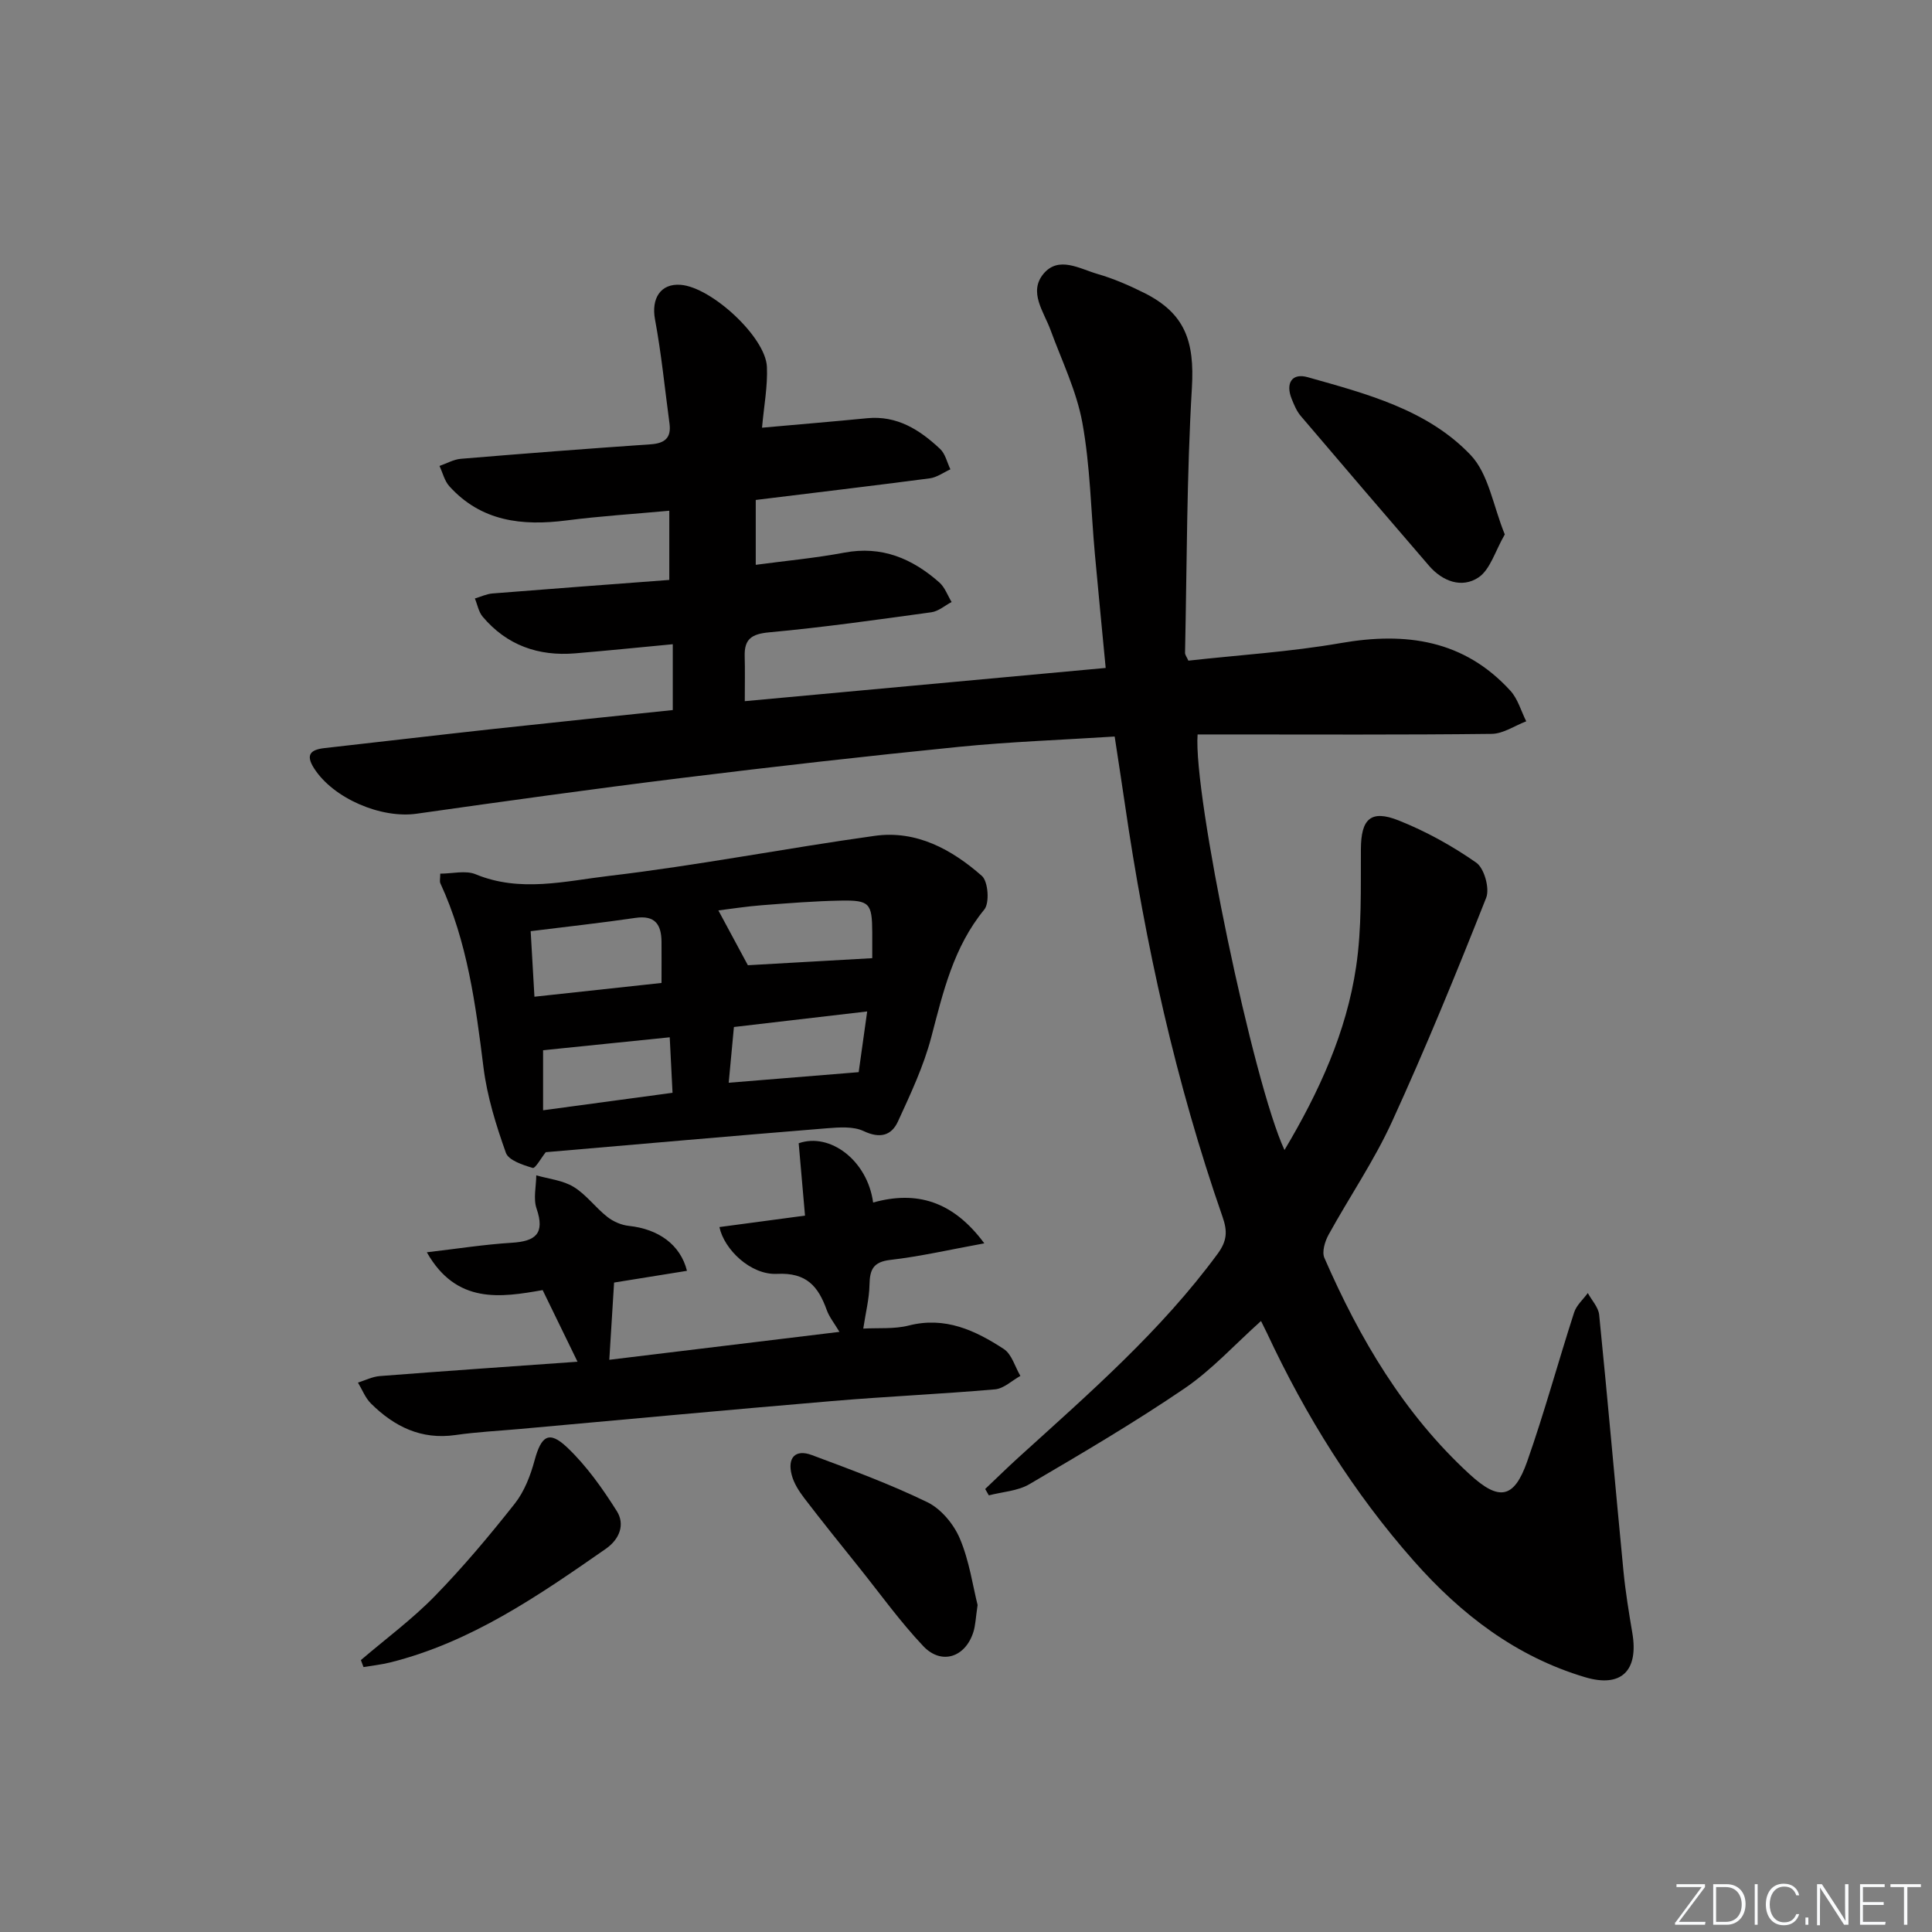 <svg enable-background="new 0 0 400 400" viewBox="0 0 400 400" xmlns="http://www.w3.org/2000/svg"><rect x="0" y="0" width="400" height="400" fill="#808080" stroke="none"/><g fill="#fafbfc"><path d="m346.9 398 5.4-7.3h-5.2v-.6h5.9v.6l-5.4 7.2h5.5l-.1.6h-6.2v-.5z"/><path d="m354.7 390.1h2.8c2.3 0 3.9 1.6 3.9 4.1s-1.6 4.3-3.9 4.3h-2.8zm.6 7.8h2c2.2 0 3.3-1.6 3.3-3.6 0-1.8-1-3.6-3.3-3.6h-2z"/><path d="m363.9 390.1v8.4h-.6v-8.4z"/><path d="m372.5 396.3c-.4 1.3-1.4 2.3-3.2 2.3-2.4 0-3.7-1.9-3.7-4.3 0-2.3 1.2-4.3 3.7-4.3 1.8 0 2.9 1 3.2 2.4h-.6c-.4-1.1-1.1-1.8-2.5-1.8-2.1 0-3 1.9-3 3.7s.9 3.7 3 3.7c1.4 0 2.1-.7 2.5-1.7z"/><path d="m373.8 398.5v-1.5h.6v1.5z"/><path d="m376.2 398.5v-8.4h1c1.3 2 4.4 6.7 4.9 7.6-.1-1.2-.1-2.4-.1-3.8v-3.8h.7v8.4h-.9c-1.2-1.9-4.4-6.8-5-7.7.1 1.1 0 2.3 0 3.9v3.9h-.6z"/><path d="m390 394.4h-4.3v3.5h4.7l-.1.6h-5.2v-8.4h5.1v.6h-4.5v3.1h4.3z"/><path d="m394.2 390.7h-2.8v-.6h6.3v.6h-2.8v7.8h-.7z"/></g><path d="m156.47 103.51v13.43c6.17-.83 12.3-1.39 18.32-2.52 7.77-1.47 14.07 1.21 19.68 6.16 1.15 1.01 1.72 2.69 2.55 4.06-1.39.73-2.72 1.92-4.18 2.12-11.18 1.54-22.37 3.13-33.61 4.16-3.64.34-5.15 1.4-5.05 4.95.08 2.81.02 5.62.02 9.3 24.95-2.3 49.65-4.57 74.72-6.88-.76-8.02-1.53-15.75-2.23-23.5-.83-9.1-.97-18.32-2.6-27.27-1.2-6.58-4.26-12.84-6.59-19.2-1.4-3.82-4.6-7.86-1.45-11.64 3.13-3.75 7.49-1.03 11.17.04 3.33.96 6.57 2.37 9.67 3.92 8.52 4.26 10.44 10.08 9.88 19.64-1.08 18.25-1.03 36.57-1.42 54.87-.01.44.37.89.69 1.63 10.5-1.17 21.12-1.82 31.55-3.64 13.5-2.35 25.52-.66 35.13 9.88 1.54 1.69 2.2 4.19 3.27 6.32-2.39.91-4.77 2.58-7.16 2.6-18.49.22-36.99.12-55.49.12-1.81 0-3.62 0-5.39 0-.93 12.42 11.55 72.25 17.99 86.04 7.19-12.07 12.82-24.4 14.83-37.95 1.19-8 .94-16.24.99-24.37.03-6.18 2-8.23 7.83-5.91 5.64 2.25 11.09 5.26 16.06 8.74 1.65 1.16 2.81 5.32 2.05 7.26-6.16 15.58-12.52 31.11-19.49 46.34-3.71 8.12-8.83 15.59-13.15 23.44-.75 1.37-1.41 3.53-.86 4.78 7.3 16.74 16.45 32.29 30.07 44.8 6.08 5.58 9.18 5.11 11.91-2.63 3.58-10.17 6.41-20.61 9.73-30.88.48-1.49 1.86-2.68 2.83-4.01.81 1.5 2.19 2.94 2.35 4.5 1.78 17.68 3.32 35.39 5.03 53.08.42 4.29 1.12 8.56 1.84 12.82 1.31 7.76-2.25 11.38-9.78 9.14-14.28-4.25-25.65-12.97-35.42-24.02-12.56-14.2-22.44-30.1-30.44-47.22-.34-.72-.7-1.42-1.24-2.51-5.42 4.85-10.15 10.08-15.81 13.94-10.4 7.08-21.29 13.48-32.15 19.85-2.42 1.42-5.57 1.57-8.39 2.31-.25-.44-.51-.88-.76-1.32 2.33-2.21 4.62-4.46 7-6.62 14.55-13.2 29.38-26.09 41.13-42.08 2-2.72 2.03-4.72 1.02-7.63-9.69-27.82-16-56.46-20.24-85.58-.65-4.43-1.34-8.86-2.1-13.88-10.85.7-21.6 1.07-32.28 2.14-19.17 1.92-38.32 4.09-57.44 6.45-18.29 2.26-36.55 4.8-54.8 7.39-7.39 1.05-17.28-3.18-21.25-9.42-1.82-2.86-.64-3.85 2.21-4.17 11.72-1.31 23.43-2.7 35.15-3.98 12.21-1.33 24.42-2.58 36.92-3.89 0-4.57 0-8.81 0-13.63-6.86.65-13.53 1.33-20.22 1.89-7.6.63-14.14-1.67-19.13-7.58-.85-1-1.09-2.5-1.62-3.78 1.21-.36 2.41-.94 3.64-1.04 12.08-.97 24.17-1.86 36.61-2.8 0-4.86 0-9.25 0-14.33-7.23.67-14.28 1.11-21.28 2.01-9.2 1.18-17.66.22-24.26-7.08-1-1.11-1.37-2.78-2.04-4.2 1.48-.51 2.93-1.36 4.44-1.48 13.08-1.09 26.17-2.1 39.27-3 2.93-.2 4.32-1.32 3.91-4.32-.97-7.19-1.67-14.43-3-21.55-.8-4.31 1.14-7.48 5.32-7.15 6.36.49 17.57 10.8 17.85 16.96.18 4.06-.62 8.16-1.01 12.62 7.69-.69 14.72-1.27 21.75-1.96 6.21-.61 10.91 2.4 15.12 6.36 1.08 1.01 1.44 2.79 2.13 4.22-1.43.65-2.81 1.68-4.3 1.87-11.86 1.55-23.71 2.96-36 4.47z" fill="#010000"/><path d="m112.99 238.55c-.94 1.18-2.17 3.41-2.69 3.26-2.04-.61-5-1.57-5.56-3.13-2.04-5.73-3.89-11.68-4.64-17.69-1.63-13.06-3.34-26.02-8.93-38.12-.18-.4-.02-.96-.02-1.99 2.53 0 5.26-.73 7.33.13 9.21 3.81 18.53 1.41 27.58.34 18.42-2.17 36.68-5.74 55.06-8.3 8.62-1.2 15.94 2.82 22.17 8.3 1.3 1.15 1.62 5.59.5 6.96-6.39 7.79-8.52 17.07-10.98 26.43-1.58 6.01-4.29 11.77-6.9 17.45-1.34 2.92-3.71 3.59-7.08 2-2.16-1.03-5.1-.79-7.65-.59-19.37 1.57-38.73 3.28-58.19 4.95zm-3.12-45.76c.27 4.66.51 8.87.78 13.57 9.11-.99 17.59-1.91 26.31-2.85 0-3.25.02-5.88 0-8.51-.03-3.57-1.31-5.56-5.41-4.96-7 1.03-14.05 1.8-21.68 2.75zm70.72 5.59c0-1.09.01-3.23 0-5.37-.04-6-.54-6.66-6.52-6.55-5.46.1-10.91.54-16.36.96-3.14.24-6.26.74-8.98 1.07 2.18 4.05 4.17 7.75 6.11 11.35 8.03-.45 16.42-.93 25.75-1.46zm-1.05 11.03c-9.44 1.1-18.26 2.13-27.59 3.22-.37 3.96-.73 7.84-1.08 11.54 9.26-.75 17.87-1.45 26.91-2.19.5-3.63 1.09-7.82 1.76-12.57zm-67.1 20.46c9.36-1.26 17.96-2.42 26.8-3.62-.19-3.85-.38-7.55-.58-11.49-9.05.93-17.65 1.81-26.22 2.68z" fill="#010000"/><path d="m203.79 257.42c-7.18 1.31-13.28 2.72-19.45 3.43-3.58.41-4.26 2.03-4.32 5.15-.06 2.91-.8 5.8-1.29 9.07 3.15-.18 6.41.13 9.4-.63 7.55-1.93 13.79 1 19.7 4.86 1.65 1.08 2.31 3.67 3.43 5.57-1.75.96-3.43 2.62-5.25 2.78-11.25.98-22.55 1.47-33.8 2.43-21.52 1.82-43.01 3.83-64.52 5.77-4.47.4-8.96.62-13.4 1.26-7.09 1.02-12.68-1.76-17.49-6.53-1.17-1.16-1.81-2.87-2.69-4.33 1.51-.47 2.99-1.23 4.53-1.35 13.53-1.05 27.06-1.98 40.93-2.97-2.47-5.08-4.71-9.67-7.22-14.83-8.67 1.53-17.86 2.98-23.98-7.83 6.28-.73 11.91-1.62 17.58-1.97 4.93-.3 6.92-1.88 5.14-7.08-.71-2.06-.08-4.58-.06-6.88 2.6.75 5.5 1.03 7.73 2.39 2.61 1.59 4.52 4.28 6.96 6.2 1.24.98 2.94 1.72 4.51 1.88 6.07.65 10.64 3.86 12 9.3-5.04.81-10.05 1.62-15.09 2.43-.31 5.04-.62 10.1-.99 15.99 15.68-1.9 31.39-3.81 47.65-5.78-1.05-1.77-2.1-3.05-2.63-4.52-1.76-4.88-4.15-7.8-10.3-7.49-5.45.27-10.96-5.07-11.92-9.69 5.7-.76 11.39-1.52 17.72-2.37-.46-5.23-.88-10.1-1.31-14.98 6.49-2.28 14.24 3.57 15.41 12.27 8.96-2.5 16.51-.34 23.02 8.45z" fill="#010000"/><path d="m311.55 110.65c-2.02 3.49-3.01 7.27-5.44 8.9-3.43 2.29-7.42.85-10.24-2.41-8.89-10.32-17.76-20.66-26.58-31.04-.84-.99-1.37-2.29-1.86-3.51-1.31-3.24.04-5.42 3.3-4.5 12.16 3.43 24.78 6.7 33.74 16.11 3.74 3.93 4.67 10.55 7.08 16.45z" fill="#010000"/><path d="m74.72 343.7c5.12-4.38 10.59-8.42 15.28-13.22 5.89-6.04 11.34-12.54 16.57-19.16 1.99-2.52 3.26-5.82 4.11-8.97 1.38-5.08 2.98-6.24 6.73-2.69 4.01 3.8 7.32 8.49 10.29 13.19 1.74 2.76.6 5.81-2.28 7.82-13.91 9.68-27.84 19.32-44.63 23.52-1.81.45-3.68.65-5.53.96-.18-.49-.36-.97-.54-1.45z" fill="#010000"/><path d="m202.4 332.3c-.4 2.68-.43 4.21-.88 5.61-1.66 5.23-6.6 6.87-10.36 2.91-4.78-5.05-8.87-10.76-13.23-16.21-3.85-4.8-7.71-9.59-11.45-14.48-1.08-1.42-2.12-3.05-2.56-4.74-.95-3.61.76-5.4 4.15-4.14 8.07 3.01 16.19 6.01 23.92 9.76 2.84 1.38 5.47 4.54 6.73 7.52 1.98 4.66 2.69 9.85 3.68 13.77z" fill="#010000"/></svg>